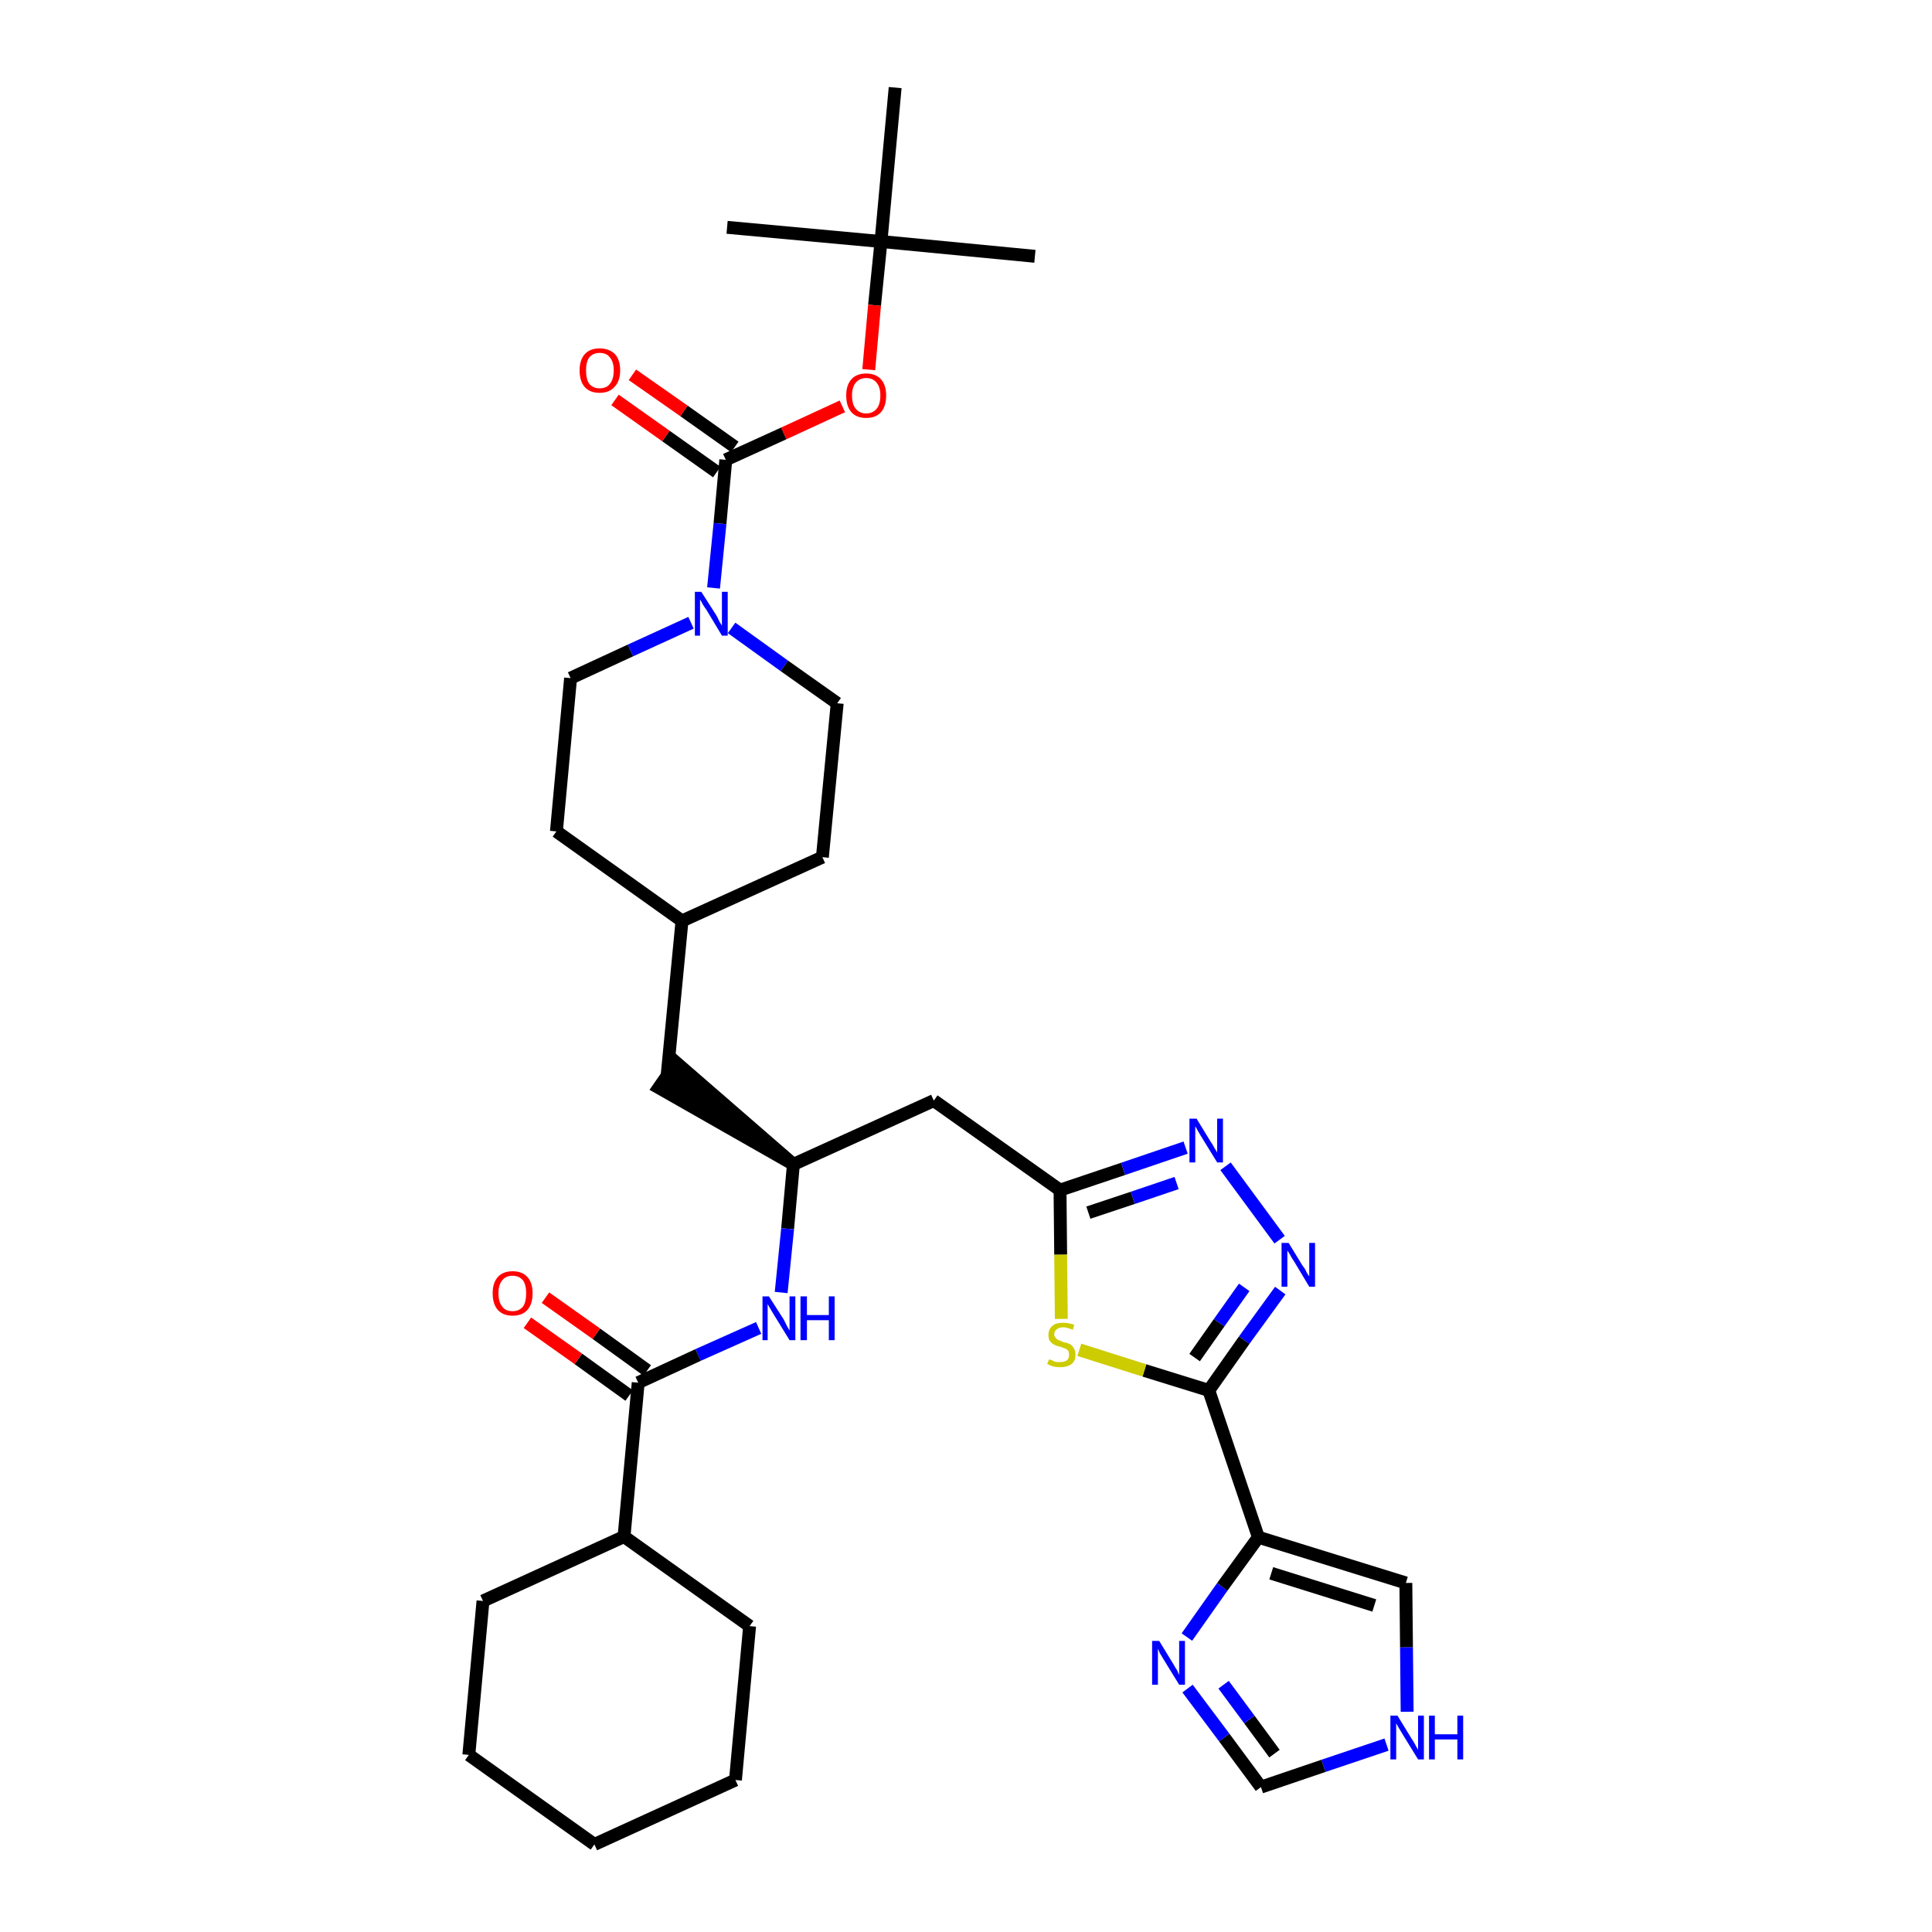 <?xml version='1.0' encoding='iso-8859-1'?>
<svg version='1.1' baseProfile='full'
              xmlns='http://www.w3.org/2000/svg'
                      xmlns:rdkit='http://www.rdkit.org/xml'
                      xmlns:xlink='http://www.w3.org/1999/xlink'
                  xml:space='preserve'
width='300px' height='300px' viewBox='0 0 300 300'>
<!-- END OF HEADER -->
<path class='bond-0 atom-0 atom-1' d='M 160.7,39.8 L 136.8,37.5' style='fill:none;fill-rule:evenodd;stroke:#000000;stroke-width:2.0px;stroke-linecap:butt;stroke-linejoin:miter;stroke-opacity:1' />
<path class='bond-1 atom-1 atom-2' d='M 136.8,37.5 L 112.9,35.3' style='fill:none;fill-rule:evenodd;stroke:#000000;stroke-width:2.0px;stroke-linecap:butt;stroke-linejoin:miter;stroke-opacity:1' />
<path class='bond-2 atom-1 atom-3' d='M 136.8,37.5 L 139.0,13.6' style='fill:none;fill-rule:evenodd;stroke:#000000;stroke-width:2.0px;stroke-linecap:butt;stroke-linejoin:miter;stroke-opacity:1' />
<path class='bond-3 atom-1 atom-4' d='M 136.8,37.5 L 135.8,47.4' style='fill:none;fill-rule:evenodd;stroke:#000000;stroke-width:2.0px;stroke-linecap:butt;stroke-linejoin:miter;stroke-opacity:1' />
<path class='bond-3 atom-1 atom-4' d='M 135.8,47.4 L 134.9,57.4' style='fill:none;fill-rule:evenodd;stroke:#FF0000;stroke-width:2.0px;stroke-linecap:butt;stroke-linejoin:miter;stroke-opacity:1' />
<path class='bond-4 atom-4 atom-5' d='M 130.8,63.1 L 121.7,67.3' style='fill:none;fill-rule:evenodd;stroke:#FF0000;stroke-width:2.0px;stroke-linecap:butt;stroke-linejoin:miter;stroke-opacity:1' />
<path class='bond-4 atom-4 atom-5' d='M 121.7,67.3 L 112.7,71.4' style='fill:none;fill-rule:evenodd;stroke:#000000;stroke-width:2.0px;stroke-linecap:butt;stroke-linejoin:miter;stroke-opacity:1' />
<path class='bond-5 atom-5 atom-6' d='M 114.1,69.4 L 106.2,63.8' style='fill:none;fill-rule:evenodd;stroke:#000000;stroke-width:2.0px;stroke-linecap:butt;stroke-linejoin:miter;stroke-opacity:1' />
<path class='bond-5 atom-5 atom-6' d='M 106.2,63.8 L 98.2,58.2' style='fill:none;fill-rule:evenodd;stroke:#FF0000;stroke-width:2.0px;stroke-linecap:butt;stroke-linejoin:miter;stroke-opacity:1' />
<path class='bond-5 atom-5 atom-6' d='M 111.3,73.3 L 103.4,67.7' style='fill:none;fill-rule:evenodd;stroke:#000000;stroke-width:2.0px;stroke-linecap:butt;stroke-linejoin:miter;stroke-opacity:1' />
<path class='bond-5 atom-5 atom-6' d='M 103.4,67.7 L 95.5,62.1' style='fill:none;fill-rule:evenodd;stroke:#FF0000;stroke-width:2.0px;stroke-linecap:butt;stroke-linejoin:miter;stroke-opacity:1' />
<path class='bond-6 atom-5 atom-7' d='M 112.7,71.4 L 111.8,81.3' style='fill:none;fill-rule:evenodd;stroke:#000000;stroke-width:2.0px;stroke-linecap:butt;stroke-linejoin:miter;stroke-opacity:1' />
<path class='bond-6 atom-5 atom-7' d='M 111.8,81.3 L 110.8,91.3' style='fill:none;fill-rule:evenodd;stroke:#0000FF;stroke-width:2.0px;stroke-linecap:butt;stroke-linejoin:miter;stroke-opacity:1' />
<path class='bond-7 atom-7 atom-8' d='M 113.6,97.5 L 121.8,103.4' style='fill:none;fill-rule:evenodd;stroke:#0000FF;stroke-width:2.0px;stroke-linecap:butt;stroke-linejoin:miter;stroke-opacity:1' />
<path class='bond-7 atom-7 atom-8' d='M 121.8,103.4 L 130.0,109.2' style='fill:none;fill-rule:evenodd;stroke:#000000;stroke-width:2.0px;stroke-linecap:butt;stroke-linejoin:miter;stroke-opacity:1' />
<path class='bond-34 atom-34 atom-7' d='M 88.6,105.3 L 97.9,101.0' style='fill:none;fill-rule:evenodd;stroke:#000000;stroke-width:2.0px;stroke-linecap:butt;stroke-linejoin:miter;stroke-opacity:1' />
<path class='bond-34 atom-34 atom-7' d='M 97.9,101.0 L 107.3,96.7' style='fill:none;fill-rule:evenodd;stroke:#0000FF;stroke-width:2.0px;stroke-linecap:butt;stroke-linejoin:miter;stroke-opacity:1' />
<path class='bond-8 atom-8 atom-9' d='M 130.0,109.2 L 127.7,133.1' style='fill:none;fill-rule:evenodd;stroke:#000000;stroke-width:2.0px;stroke-linecap:butt;stroke-linejoin:miter;stroke-opacity:1' />
<path class='bond-9 atom-9 atom-10' d='M 127.7,133.1 L 105.9,143.0' style='fill:none;fill-rule:evenodd;stroke:#000000;stroke-width:2.0px;stroke-linecap:butt;stroke-linejoin:miter;stroke-opacity:1' />
<path class='bond-10 atom-10 atom-11' d='M 105.9,143.0 L 103.6,166.9' style='fill:none;fill-rule:evenodd;stroke:#000000;stroke-width:2.0px;stroke-linecap:butt;stroke-linejoin:miter;stroke-opacity:1' />
<path class='bond-32 atom-10 atom-33' d='M 105.9,143.0 L 86.4,129.1' style='fill:none;fill-rule:evenodd;stroke:#000000;stroke-width:2.0px;stroke-linecap:butt;stroke-linejoin:miter;stroke-opacity:1' />
<path class='bond-11 atom-12 atom-11' d='M 123.2,180.8 L 105.0,165.0 L 102.3,168.9 Z' style='fill:#000000;fill-rule:evenodd;fill-opacity:1;stroke:#000000;stroke-width:2.0px;stroke-linecap:butt;stroke-linejoin:miter;stroke-opacity:1;' />
<path class='bond-12 atom-12 atom-13' d='M 123.2,180.8 L 145.0,170.9' style='fill:none;fill-rule:evenodd;stroke:#000000;stroke-width:2.0px;stroke-linecap:butt;stroke-linejoin:miter;stroke-opacity:1' />
<path class='bond-23 atom-12 atom-24' d='M 123.2,180.8 L 122.3,190.8' style='fill:none;fill-rule:evenodd;stroke:#000000;stroke-width:2.0px;stroke-linecap:butt;stroke-linejoin:miter;stroke-opacity:1' />
<path class='bond-23 atom-12 atom-24' d='M 122.3,190.8 L 121.3,200.7' style='fill:none;fill-rule:evenodd;stroke:#0000FF;stroke-width:2.0px;stroke-linecap:butt;stroke-linejoin:miter;stroke-opacity:1' />
<path class='bond-13 atom-13 atom-14' d='M 145.0,170.9 L 164.6,184.8' style='fill:none;fill-rule:evenodd;stroke:#000000;stroke-width:2.0px;stroke-linecap:butt;stroke-linejoin:miter;stroke-opacity:1' />
<path class='bond-14 atom-14 atom-15' d='M 164.6,184.8 L 174.4,181.5' style='fill:none;fill-rule:evenodd;stroke:#000000;stroke-width:2.0px;stroke-linecap:butt;stroke-linejoin:miter;stroke-opacity:1' />
<path class='bond-14 atom-14 atom-15' d='M 174.4,181.5 L 184.1,178.2' style='fill:none;fill-rule:evenodd;stroke:#0000FF;stroke-width:2.0px;stroke-linecap:butt;stroke-linejoin:miter;stroke-opacity:1' />
<path class='bond-14 atom-14 atom-15' d='M 169.0,188.3 L 175.9,186.0' style='fill:none;fill-rule:evenodd;stroke:#000000;stroke-width:2.0px;stroke-linecap:butt;stroke-linejoin:miter;stroke-opacity:1' />
<path class='bond-14 atom-14 atom-15' d='M 175.9,186.0 L 182.7,183.7' style='fill:none;fill-rule:evenodd;stroke:#0000FF;stroke-width:2.0px;stroke-linecap:butt;stroke-linejoin:miter;stroke-opacity:1' />
<path class='bond-35 atom-23 atom-14' d='M 164.8,204.8 L 164.7,194.8' style='fill:none;fill-rule:evenodd;stroke:#CCCC00;stroke-width:2.0px;stroke-linecap:butt;stroke-linejoin:miter;stroke-opacity:1' />
<path class='bond-35 atom-23 atom-14' d='M 164.7,194.8 L 164.6,184.8' style='fill:none;fill-rule:evenodd;stroke:#000000;stroke-width:2.0px;stroke-linecap:butt;stroke-linejoin:miter;stroke-opacity:1' />
<path class='bond-15 atom-15 atom-16' d='M 190.3,181.1 L 198.7,192.5' style='fill:none;fill-rule:evenodd;stroke:#0000FF;stroke-width:2.0px;stroke-linecap:butt;stroke-linejoin:miter;stroke-opacity:1' />
<path class='bond-16 atom-16 atom-17' d='M 198.8,200.4 L 193.2,208.1' style='fill:none;fill-rule:evenodd;stroke:#0000FF;stroke-width:2.0px;stroke-linecap:butt;stroke-linejoin:miter;stroke-opacity:1' />
<path class='bond-16 atom-16 atom-17' d='M 193.2,208.1 L 187.7,215.9' style='fill:none;fill-rule:evenodd;stroke:#000000;stroke-width:2.0px;stroke-linecap:butt;stroke-linejoin:miter;stroke-opacity:1' />
<path class='bond-16 atom-16 atom-17' d='M 193.2,199.9 L 189.3,205.4' style='fill:none;fill-rule:evenodd;stroke:#0000FF;stroke-width:2.0px;stroke-linecap:butt;stroke-linejoin:miter;stroke-opacity:1' />
<path class='bond-16 atom-16 atom-17' d='M 189.3,205.4 L 185.5,210.8' style='fill:none;fill-rule:evenodd;stroke:#000000;stroke-width:2.0px;stroke-linecap:butt;stroke-linejoin:miter;stroke-opacity:1' />
<path class='bond-17 atom-17 atom-18' d='M 187.7,215.9 L 195.4,238.7' style='fill:none;fill-rule:evenodd;stroke:#000000;stroke-width:2.0px;stroke-linecap:butt;stroke-linejoin:miter;stroke-opacity:1' />
<path class='bond-22 atom-17 atom-23' d='M 187.7,215.9 L 177.7,212.8' style='fill:none;fill-rule:evenodd;stroke:#000000;stroke-width:2.0px;stroke-linecap:butt;stroke-linejoin:miter;stroke-opacity:1' />
<path class='bond-22 atom-17 atom-23' d='M 177.7,212.8 L 167.6,209.6' style='fill:none;fill-rule:evenodd;stroke:#CCCC00;stroke-width:2.0px;stroke-linecap:butt;stroke-linejoin:miter;stroke-opacity:1' />
<path class='bond-18 atom-18 atom-19' d='M 195.4,238.7 L 218.3,245.8' style='fill:none;fill-rule:evenodd;stroke:#000000;stroke-width:2.0px;stroke-linecap:butt;stroke-linejoin:miter;stroke-opacity:1' />
<path class='bond-18 atom-18 atom-19' d='M 197.4,244.3 L 213.4,249.3' style='fill:none;fill-rule:evenodd;stroke:#000000;stroke-width:2.0px;stroke-linecap:butt;stroke-linejoin:miter;stroke-opacity:1' />
<path class='bond-37 atom-22 atom-18' d='M 184.3,254.2 L 189.8,246.4' style='fill:none;fill-rule:evenodd;stroke:#0000FF;stroke-width:2.0px;stroke-linecap:butt;stroke-linejoin:miter;stroke-opacity:1' />
<path class='bond-37 atom-22 atom-18' d='M 189.8,246.4 L 195.4,238.7' style='fill:none;fill-rule:evenodd;stroke:#000000;stroke-width:2.0px;stroke-linecap:butt;stroke-linejoin:miter;stroke-opacity:1' />
<path class='bond-19 atom-19 atom-20' d='M 218.3,245.8 L 218.4,255.8' style='fill:none;fill-rule:evenodd;stroke:#000000;stroke-width:2.0px;stroke-linecap:butt;stroke-linejoin:miter;stroke-opacity:1' />
<path class='bond-19 atom-19 atom-20' d='M 218.4,255.8 L 218.5,265.8' style='fill:none;fill-rule:evenodd;stroke:#0000FF;stroke-width:2.0px;stroke-linecap:butt;stroke-linejoin:miter;stroke-opacity:1' />
<path class='bond-20 atom-20 atom-21' d='M 215.3,270.9 L 205.5,274.2' style='fill:none;fill-rule:evenodd;stroke:#0000FF;stroke-width:2.0px;stroke-linecap:butt;stroke-linejoin:miter;stroke-opacity:1' />
<path class='bond-20 atom-20 atom-21' d='M 205.5,274.2 L 195.8,277.5' style='fill:none;fill-rule:evenodd;stroke:#000000;stroke-width:2.0px;stroke-linecap:butt;stroke-linejoin:miter;stroke-opacity:1' />
<path class='bond-21 atom-21 atom-22' d='M 195.8,277.5 L 190.1,269.8' style='fill:none;fill-rule:evenodd;stroke:#000000;stroke-width:2.0px;stroke-linecap:butt;stroke-linejoin:miter;stroke-opacity:1' />
<path class='bond-21 atom-21 atom-22' d='M 190.1,269.8 L 184.4,262.2' style='fill:none;fill-rule:evenodd;stroke:#0000FF;stroke-width:2.0px;stroke-linecap:butt;stroke-linejoin:miter;stroke-opacity:1' />
<path class='bond-21 atom-21 atom-22' d='M 197.9,272.3 L 194.0,267.0' style='fill:none;fill-rule:evenodd;stroke:#000000;stroke-width:2.0px;stroke-linecap:butt;stroke-linejoin:miter;stroke-opacity:1' />
<path class='bond-21 atom-21 atom-22' d='M 194.0,267.0 L 190.0,261.6' style='fill:none;fill-rule:evenodd;stroke:#0000FF;stroke-width:2.0px;stroke-linecap:butt;stroke-linejoin:miter;stroke-opacity:1' />
<path class='bond-24 atom-24 atom-25' d='M 117.8,206.2 L 108.4,210.4' style='fill:none;fill-rule:evenodd;stroke:#0000FF;stroke-width:2.0px;stroke-linecap:butt;stroke-linejoin:miter;stroke-opacity:1' />
<path class='bond-24 atom-24 atom-25' d='M 108.4,210.4 L 99.1,214.7' style='fill:none;fill-rule:evenodd;stroke:#000000;stroke-width:2.0px;stroke-linecap:butt;stroke-linejoin:miter;stroke-opacity:1' />
<path class='bond-25 atom-25 atom-26' d='M 100.5,212.8 L 92.6,207.1' style='fill:none;fill-rule:evenodd;stroke:#000000;stroke-width:2.0px;stroke-linecap:butt;stroke-linejoin:miter;stroke-opacity:1' />
<path class='bond-25 atom-25 atom-26' d='M 92.6,207.1 L 84.7,201.5' style='fill:none;fill-rule:evenodd;stroke:#FF0000;stroke-width:2.0px;stroke-linecap:butt;stroke-linejoin:miter;stroke-opacity:1' />
<path class='bond-25 atom-25 atom-26' d='M 97.7,216.7 L 89.8,211.0' style='fill:none;fill-rule:evenodd;stroke:#000000;stroke-width:2.0px;stroke-linecap:butt;stroke-linejoin:miter;stroke-opacity:1' />
<path class='bond-25 atom-25 atom-26' d='M 89.8,211.0 L 81.9,205.4' style='fill:none;fill-rule:evenodd;stroke:#FF0000;stroke-width:2.0px;stroke-linecap:butt;stroke-linejoin:miter;stroke-opacity:1' />
<path class='bond-26 atom-25 atom-27' d='M 99.1,214.7 L 96.9,238.6' style='fill:none;fill-rule:evenodd;stroke:#000000;stroke-width:2.0px;stroke-linecap:butt;stroke-linejoin:miter;stroke-opacity:1' />
<path class='bond-27 atom-27 atom-28' d='M 96.9,238.6 L 75.0,248.6' style='fill:none;fill-rule:evenodd;stroke:#000000;stroke-width:2.0px;stroke-linecap:butt;stroke-linejoin:miter;stroke-opacity:1' />
<path class='bond-36 atom-32 atom-27' d='M 116.4,252.5 L 96.9,238.6' style='fill:none;fill-rule:evenodd;stroke:#000000;stroke-width:2.0px;stroke-linecap:butt;stroke-linejoin:miter;stroke-opacity:1' />
<path class='bond-28 atom-28 atom-29' d='M 75.0,248.6 L 72.8,272.5' style='fill:none;fill-rule:evenodd;stroke:#000000;stroke-width:2.0px;stroke-linecap:butt;stroke-linejoin:miter;stroke-opacity:1' />
<path class='bond-29 atom-29 atom-30' d='M 72.8,272.5 L 92.3,286.4' style='fill:none;fill-rule:evenodd;stroke:#000000;stroke-width:2.0px;stroke-linecap:butt;stroke-linejoin:miter;stroke-opacity:1' />
<path class='bond-30 atom-30 atom-31' d='M 92.3,286.4 L 114.2,276.4' style='fill:none;fill-rule:evenodd;stroke:#000000;stroke-width:2.0px;stroke-linecap:butt;stroke-linejoin:miter;stroke-opacity:1' />
<path class='bond-31 atom-31 atom-32' d='M 114.2,276.4 L 116.4,252.5' style='fill:none;fill-rule:evenodd;stroke:#000000;stroke-width:2.0px;stroke-linecap:butt;stroke-linejoin:miter;stroke-opacity:1' />
<path class='bond-33 atom-33 atom-34' d='M 86.4,129.1 L 88.6,105.3' style='fill:none;fill-rule:evenodd;stroke:#000000;stroke-width:2.0px;stroke-linecap:butt;stroke-linejoin:miter;stroke-opacity:1' />
<path  class='atom-4' d='M 131.4 61.4
Q 131.4 59.8, 132.2 58.9
Q 133.0 58.0, 134.5 58.0
Q 136.0 58.0, 136.8 58.9
Q 137.6 59.8, 137.6 61.4
Q 137.6 63.1, 136.8 64.0
Q 136.0 64.9, 134.5 64.9
Q 133.0 64.9, 132.2 64.0
Q 131.4 63.1, 131.4 61.4
M 134.5 64.2
Q 135.5 64.2, 136.1 63.5
Q 136.7 62.8, 136.7 61.4
Q 136.7 60.1, 136.1 59.4
Q 135.5 58.7, 134.5 58.7
Q 133.5 58.7, 132.9 59.4
Q 132.3 60.1, 132.3 61.4
Q 132.3 62.8, 132.9 63.5
Q 133.5 64.2, 134.5 64.2
' fill='#FF0000'/>
<path  class='atom-6' d='M 90.0 57.5
Q 90.0 55.9, 90.8 55.0
Q 91.6 54.1, 93.1 54.1
Q 94.6 54.1, 95.5 55.0
Q 96.3 55.9, 96.3 57.5
Q 96.3 59.2, 95.4 60.1
Q 94.6 61.0, 93.1 61.0
Q 91.6 61.0, 90.8 60.1
Q 90.0 59.2, 90.0 57.5
M 93.1 60.3
Q 94.2 60.3, 94.7 59.6
Q 95.3 58.9, 95.3 57.5
Q 95.3 56.2, 94.7 55.5
Q 94.2 54.8, 93.1 54.8
Q 92.1 54.8, 91.5 55.5
Q 91.0 56.2, 91.0 57.5
Q 91.0 58.9, 91.5 59.6
Q 92.1 60.3, 93.1 60.3
' fill='#FF0000'/>
<path  class='atom-7' d='M 108.9 91.9
L 111.2 95.5
Q 111.4 95.8, 111.7 96.5
Q 112.1 97.1, 112.1 97.2
L 112.1 91.9
L 113.0 91.9
L 113.0 98.7
L 112.1 98.7
L 109.7 94.7
Q 109.4 94.3, 109.1 93.8
Q 108.8 93.2, 108.7 93.1
L 108.7 98.7
L 107.9 98.7
L 107.9 91.9
L 108.9 91.9
' fill='#0000FF'/>
<path  class='atom-15' d='M 185.8 173.7
L 188.0 177.3
Q 188.3 177.7, 188.6 178.3
Q 189.0 178.9, 189.0 179.0
L 189.0 173.7
L 189.9 173.7
L 189.9 180.5
L 189.0 180.5
L 186.6 176.6
Q 186.3 176.1, 186.0 175.6
Q 185.7 175.0, 185.6 174.9
L 185.6 180.5
L 184.7 180.5
L 184.7 173.7
L 185.8 173.7
' fill='#0000FF'/>
<path  class='atom-16' d='M 200.1 193.0
L 202.3 196.6
Q 202.6 196.9, 202.9 197.6
Q 203.3 198.2, 203.3 198.2
L 203.3 193.0
L 204.2 193.0
L 204.2 199.8
L 203.3 199.8
L 200.9 195.8
Q 200.6 195.4, 200.3 194.8
Q 200.0 194.3, 199.9 194.2
L 199.9 199.8
L 199.0 199.8
L 199.0 193.0
L 200.1 193.0
' fill='#0000FF'/>
<path  class='atom-20' d='M 217.0 266.4
L 219.2 270.0
Q 219.5 270.4, 219.8 271.0
Q 220.2 271.7, 220.2 271.7
L 220.2 266.4
L 221.1 266.4
L 221.1 273.2
L 220.2 273.2
L 217.8 269.3
Q 217.5 268.8, 217.2 268.3
Q 216.9 267.8, 216.8 267.6
L 216.8 273.2
L 215.9 273.2
L 215.9 266.4
L 217.0 266.4
' fill='#0000FF'/>
<path  class='atom-20' d='M 221.9 266.4
L 222.8 266.4
L 222.8 269.3
L 226.3 269.3
L 226.3 266.4
L 227.2 266.4
L 227.2 273.2
L 226.3 273.2
L 226.3 270.1
L 222.8 270.1
L 222.8 273.2
L 221.9 273.2
L 221.9 266.4
' fill='#0000FF'/>
<path  class='atom-22' d='M 180.0 254.8
L 182.2 258.4
Q 182.4 258.8, 182.8 259.4
Q 183.1 260.1, 183.1 260.1
L 183.1 254.8
L 184.0 254.8
L 184.0 261.6
L 183.1 261.6
L 180.7 257.7
Q 180.4 257.2, 180.1 256.7
Q 179.9 256.2, 179.8 256.0
L 179.8 261.6
L 178.9 261.6
L 178.9 254.8
L 180.0 254.8
' fill='#0000FF'/>
<path  class='atom-23' d='M 162.9 211.1
Q 163.0 211.1, 163.3 211.2
Q 163.6 211.4, 164.0 211.5
Q 164.3 211.5, 164.7 211.5
Q 165.3 211.5, 165.7 211.2
Q 166.0 210.9, 166.0 210.4
Q 166.0 210.0, 165.9 209.8
Q 165.7 209.5, 165.4 209.4
Q 165.1 209.3, 164.6 209.1
Q 164.0 209.0, 163.7 208.8
Q 163.3 208.6, 163.0 208.2
Q 162.8 207.9, 162.8 207.3
Q 162.8 206.4, 163.4 205.9
Q 163.9 205.4, 165.1 205.4
Q 165.9 205.4, 166.8 205.7
L 166.6 206.5
Q 165.7 206.1, 165.1 206.1
Q 164.5 206.1, 164.1 206.4
Q 163.7 206.7, 163.7 207.2
Q 163.7 207.5, 163.9 207.7
Q 164.1 208.0, 164.4 208.1
Q 164.7 208.2, 165.1 208.4
Q 165.7 208.5, 166.1 208.7
Q 166.5 208.9, 166.7 209.3
Q 167.0 209.7, 167.0 210.4
Q 167.0 211.3, 166.4 211.8
Q 165.7 212.3, 164.7 212.3
Q 164.1 212.3, 163.6 212.2
Q 163.2 212.1, 162.6 211.8
L 162.9 211.1
' fill='#CCCC00'/>
<path  class='atom-24' d='M 119.4 201.3
L 121.7 204.9
Q 121.9 205.3, 122.2 205.9
Q 122.6 206.6, 122.6 206.6
L 122.6 201.3
L 123.5 201.3
L 123.5 208.1
L 122.6 208.1
L 120.2 204.2
Q 119.9 203.7, 119.6 203.2
Q 119.3 202.7, 119.2 202.5
L 119.2 208.1
L 118.4 208.1
L 118.4 201.3
L 119.4 201.3
' fill='#0000FF'/>
<path  class='atom-24' d='M 124.3 201.3
L 125.3 201.3
L 125.3 204.2
L 128.7 204.2
L 128.7 201.3
L 129.6 201.3
L 129.6 208.1
L 128.7 208.1
L 128.7 205.0
L 125.3 205.0
L 125.3 208.1
L 124.3 208.1
L 124.3 201.3
' fill='#0000FF'/>
<path  class='atom-26' d='M 76.5 200.8
Q 76.5 199.2, 77.3 198.3
Q 78.1 197.4, 79.6 197.4
Q 81.1 197.4, 81.9 198.3
Q 82.7 199.2, 82.7 200.8
Q 82.7 202.5, 81.9 203.4
Q 81.1 204.3, 79.6 204.3
Q 78.1 204.3, 77.3 203.4
Q 76.5 202.5, 76.5 200.8
M 79.6 203.6
Q 80.6 203.6, 81.2 202.9
Q 81.7 202.2, 81.7 200.8
Q 81.7 199.5, 81.2 198.8
Q 80.6 198.1, 79.6 198.1
Q 78.5 198.1, 78.0 198.8
Q 77.4 199.5, 77.4 200.8
Q 77.4 202.2, 78.0 202.9
Q 78.5 203.6, 79.6 203.6
' fill='#FF0000'/>
</svg>
